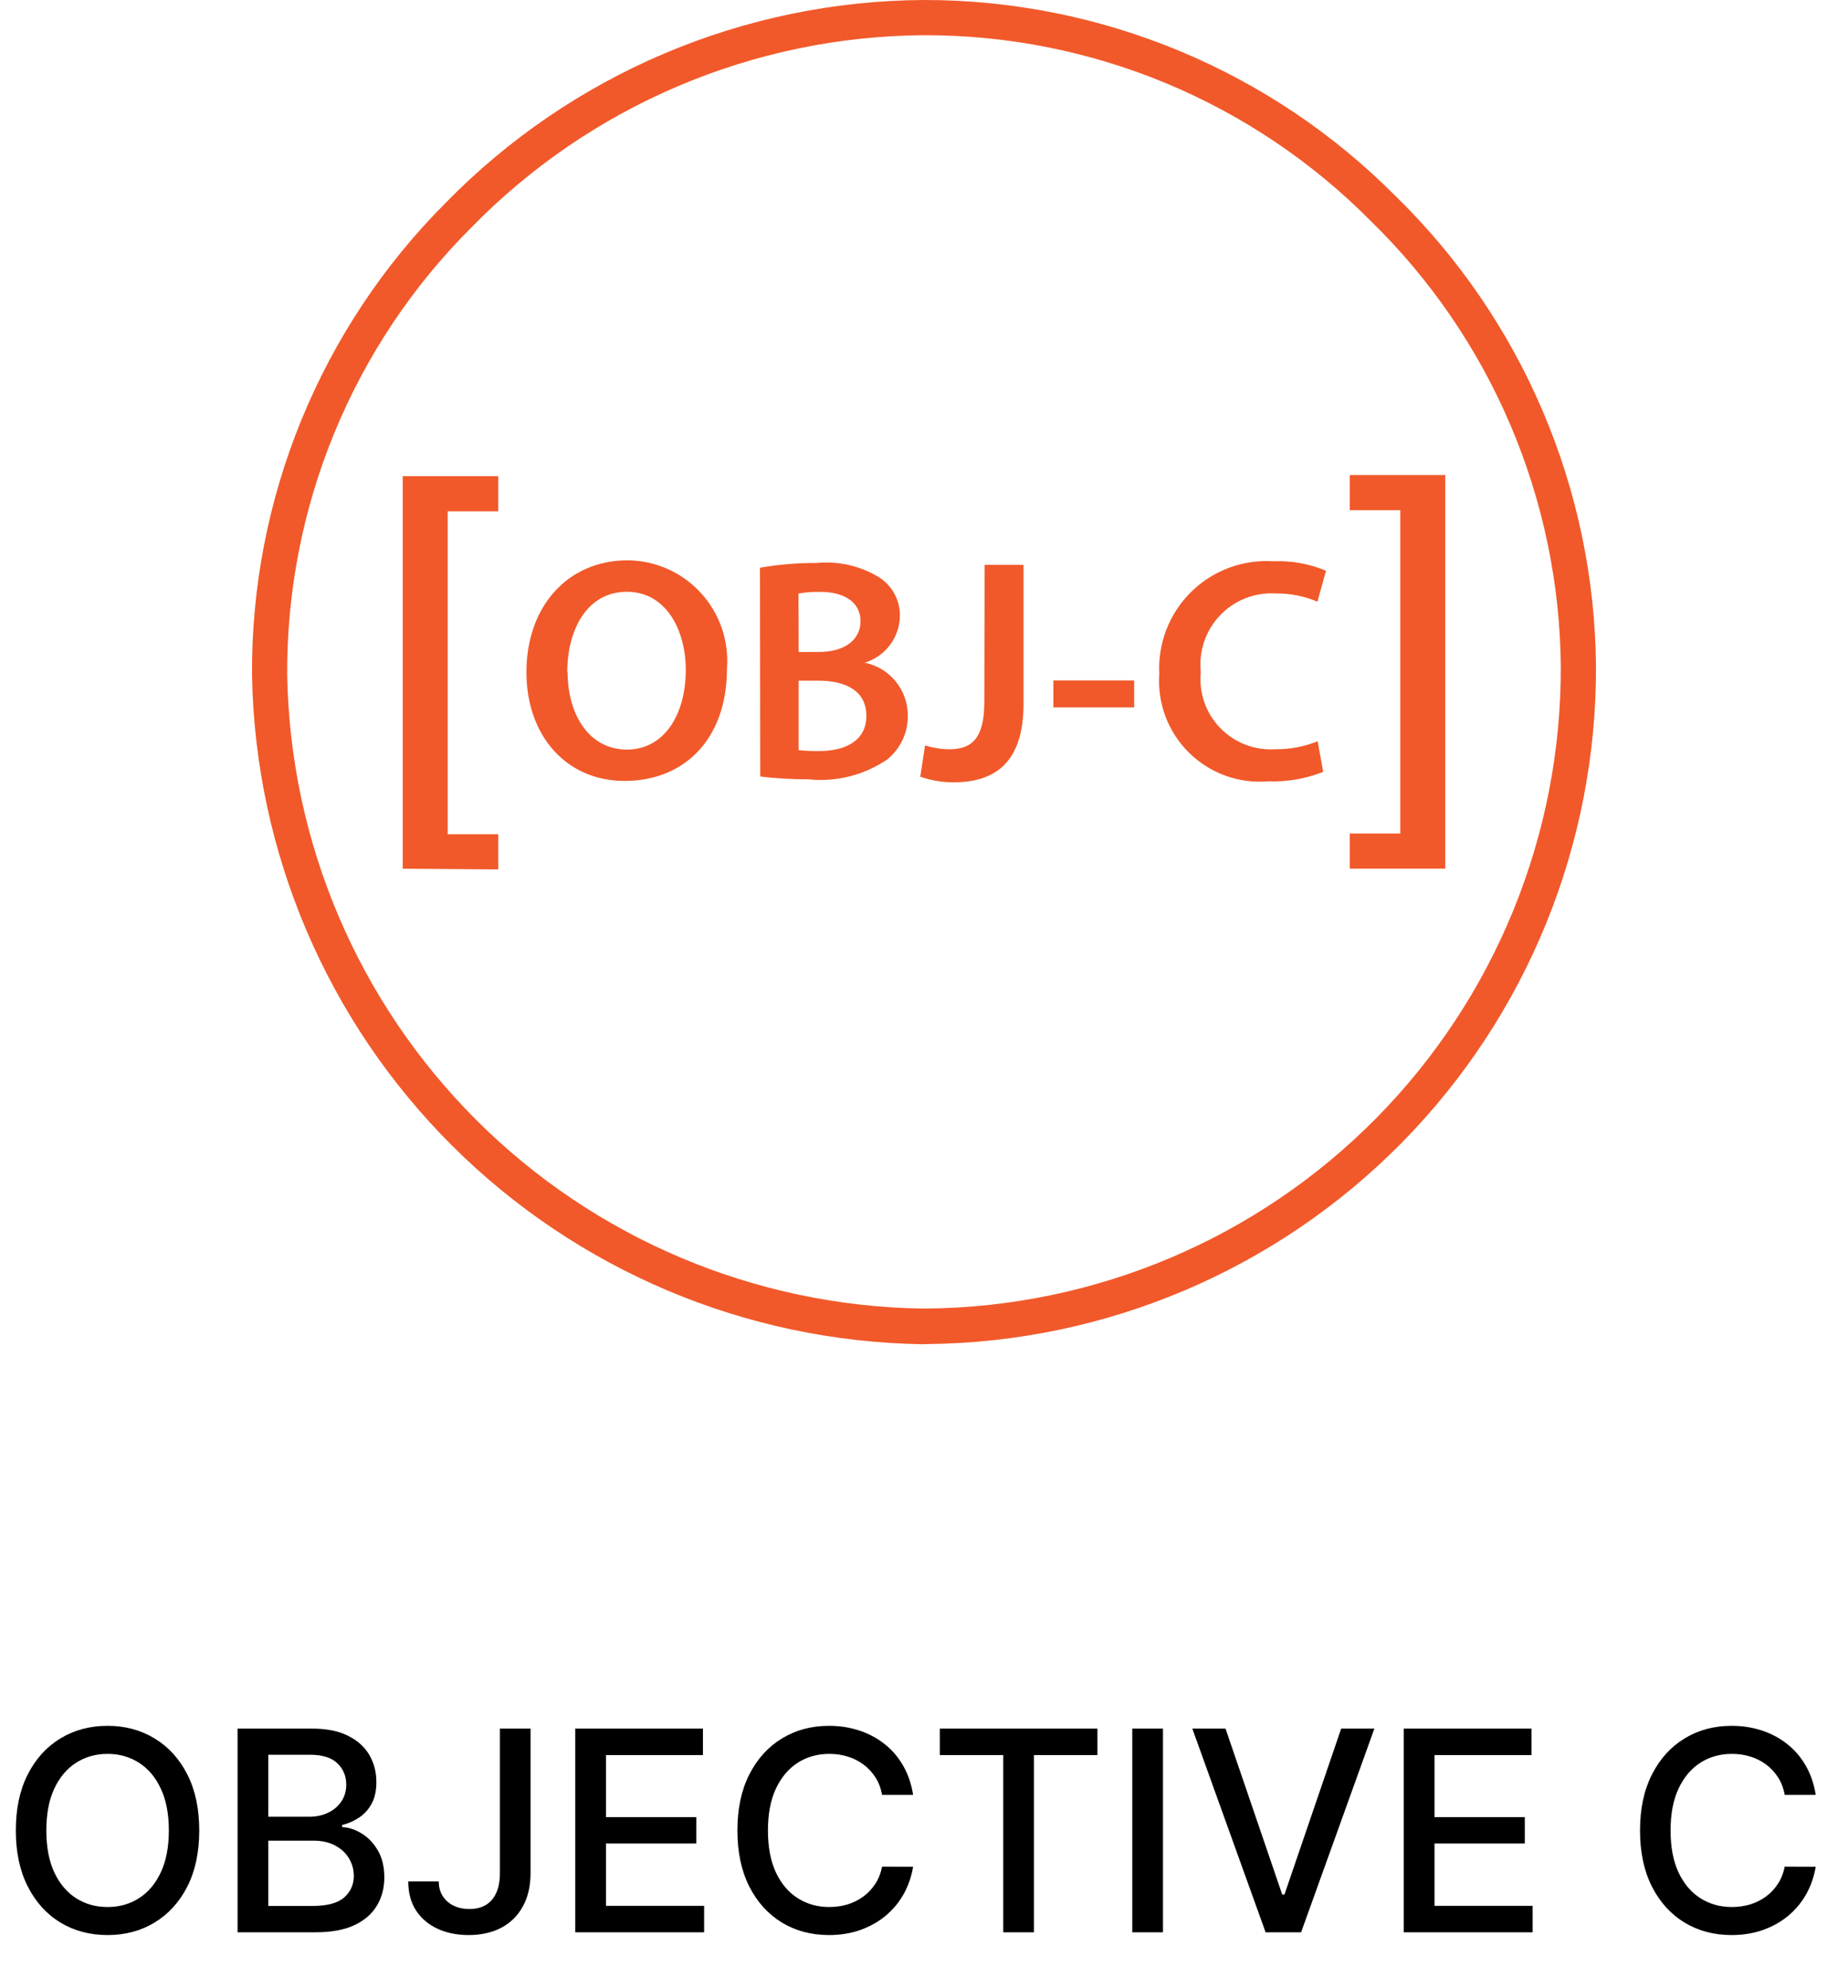 <svg width="66" height="71" viewBox="0 0 66 71" fill="none" xmlns="http://www.w3.org/2000/svg">
<path d="M32.934 48C26.628 47.903 20.606 45.358 16.14 40.904C11.675 36.45 9.115 30.435 9.001 24.129C8.978 20.998 9.577 17.894 10.764 14.997C11.95 12.099 13.699 9.466 15.911 7.249C18.137 4.97 20.794 3.155 23.727 1.91C26.66 0.666 29.811 0.016 32.997 8.89584e-06C36.126 -0.003 39.224 0.614 42.113 1.814C45.003 3.014 47.626 4.774 49.832 6.992C52.075 9.179 53.863 11.787 55.093 14.668C56.323 17.549 56.971 20.645 57 23.777C57.027 30.148 54.532 36.272 50.059 40.81C45.586 45.348 39.5 47.931 33.128 47.995L32.934 48ZM33.01 1.257C29.99 1.274 27.005 1.891 24.226 3.072C21.447 4.253 18.93 5.974 16.822 8.136C14.724 10.232 13.064 12.724 11.937 15.468C10.81 18.211 10.239 21.15 10.257 24.116C10.366 30.089 12.791 35.786 17.021 40.005C21.251 44.224 26.955 46.634 32.928 46.727H33.091C39.133 46.672 44.906 44.228 49.151 39.929C53.395 35.63 55.766 29.825 55.743 23.784C55.715 20.816 55.1 17.883 53.934 15.154C52.768 12.425 51.073 9.954 48.947 7.883C46.861 5.779 44.378 4.11 41.643 2.972C38.907 1.835 35.972 1.252 33.01 1.257Z" fill="#F1592A"/>
<path d="M14.383 31.021V17.004H17.793V18.26H15.989V29.789H17.793V31.046L14.383 31.021Z" fill="#F1592A"/>
<path d="M25.963 23.871C25.963 26.428 24.411 27.886 22.306 27.886C20.202 27.886 18.801 26.247 18.801 24.003C18.801 21.66 20.271 20.008 22.419 20.008C22.911 20.013 23.396 20.118 23.845 20.318C24.294 20.518 24.697 20.809 25.029 21.171C25.361 21.533 25.616 21.96 25.776 22.424C25.937 22.889 26 23.381 25.963 23.871ZM20.271 23.984C20.271 25.536 21.05 26.767 22.388 26.767C23.726 26.767 24.492 25.511 24.492 23.927C24.492 22.488 23.783 21.132 22.388 21.132C20.993 21.132 20.259 22.445 20.259 24.016L20.271 23.984Z" fill="#F1592A"/>
<path d="M27.141 20.273C27.809 20.157 28.486 20.101 29.163 20.103C29.924 20.029 30.689 20.198 31.348 20.586C31.595 20.732 31.798 20.941 31.937 21.191C32.076 21.442 32.146 21.725 32.139 22.011C32.13 22.384 32.004 22.744 31.778 23.041C31.553 23.337 31.239 23.555 30.883 23.664C31.317 23.752 31.708 23.988 31.988 24.331C32.269 24.675 32.422 25.104 32.422 25.548C32.427 25.848 32.363 26.146 32.236 26.418C32.108 26.69 31.921 26.93 31.687 27.119C30.859 27.683 29.857 27.935 28.861 27.828C28.289 27.831 27.718 27.797 27.151 27.728L27.141 20.273ZM28.523 23.282H29.232C30.193 23.282 30.733 22.83 30.733 22.182C30.733 21.534 30.193 21.137 29.309 21.137C29.044 21.128 28.779 21.148 28.518 21.194L28.523 23.282ZM28.523 26.787C28.767 26.812 29.012 26.823 29.258 26.819C30.149 26.819 30.941 26.48 30.941 25.562C30.941 24.645 30.175 24.306 29.214 24.306H28.523V26.787Z" fill="#F1592A"/>
<path d="M35.166 20.172H36.555V25.129C36.555 27.233 35.537 27.937 34.042 27.937C33.642 27.934 33.245 27.866 32.867 27.736L33.037 26.618C33.316 26.705 33.606 26.752 33.898 26.756C34.689 26.756 35.154 26.392 35.154 25.073L35.166 20.172Z" fill="#F1592A"/>
<path d="M40.506 24.298V25.259H37.621V24.298H40.506Z" fill="#F1592A"/>
<path d="M47.257 27.562C46.633 27.811 45.963 27.926 45.291 27.901C44.775 27.945 44.255 27.876 43.767 27.7C43.279 27.523 42.835 27.243 42.466 26.879C42.096 26.515 41.81 26.076 41.627 25.59C41.443 25.105 41.367 24.586 41.403 24.069C41.375 23.529 41.461 22.989 41.656 22.484C41.851 21.98 42.151 21.522 42.535 21.142C42.919 20.762 43.38 20.467 43.887 20.277C44.393 20.088 44.934 20.008 45.474 20.042C46.119 20.015 46.763 20.131 47.358 20.381L47.05 21.486C46.578 21.285 46.069 21.185 45.555 21.191C45.187 21.17 44.819 21.23 44.476 21.365C44.133 21.501 43.824 21.71 43.57 21.977C43.316 22.244 43.123 22.564 43.005 22.913C42.887 23.262 42.846 23.633 42.886 24C42.849 24.362 42.892 24.728 43.011 25.073C43.13 25.417 43.323 25.731 43.577 25.993C43.83 26.256 44.137 26.459 44.477 26.591C44.817 26.722 45.181 26.778 45.545 26.754C46.064 26.761 46.578 26.664 47.059 26.469L47.257 27.562Z" fill="#F1592A"/>
<path d="M51.617 16.962V31.018H48.207V29.764H50.011V18.218H48.207V16.962H51.617Z" fill="#F1592A"/>
<path d="M7.116 65.364C7.116 66.14 6.974 66.808 6.69 67.367C6.406 67.923 6.017 68.351 5.522 68.652C5.03 68.95 4.47 69.099 3.842 69.099C3.213 69.099 2.65 68.95 2.156 68.652C1.663 68.351 1.275 67.922 0.991 67.363C0.707 66.804 0.565 66.138 0.565 65.364C0.565 64.587 0.707 63.921 0.991 63.364C1.275 62.806 1.663 62.377 2.156 62.079C2.65 61.778 3.213 61.628 3.842 61.628C4.47 61.628 5.03 61.778 5.522 62.079C6.017 62.377 6.406 62.806 6.69 63.364C6.974 63.921 7.116 64.587 7.116 65.364ZM6.03 65.364C6.03 64.772 5.934 64.273 5.742 63.869C5.553 63.461 5.292 63.154 4.961 62.945C4.632 62.735 4.259 62.629 3.842 62.629C3.423 62.629 3.049 62.735 2.72 62.945C2.391 63.154 2.131 63.461 1.939 63.869C1.75 64.273 1.655 64.772 1.655 65.364C1.655 65.956 1.75 66.455 1.939 66.862C2.131 67.267 2.391 67.575 2.72 67.785C3.049 67.994 3.423 68.098 3.842 68.098C4.259 68.098 4.632 67.994 4.961 67.785C5.292 67.575 5.553 67.267 5.742 66.862C5.934 66.455 6.03 65.956 6.03 65.364ZM8.485 69V61.727H11.148C11.664 61.727 12.091 61.812 12.43 61.983C12.768 62.151 13.022 62.38 13.19 62.668C13.358 62.955 13.442 63.278 13.442 63.638C13.442 63.941 13.386 64.197 13.275 64.405C13.164 64.611 13.015 64.776 12.828 64.902C12.643 65.025 12.439 65.115 12.217 65.172V65.243C12.458 65.255 12.694 65.333 12.924 65.477C13.155 65.619 13.347 65.822 13.499 66.085C13.65 66.347 13.726 66.667 13.726 67.043C13.726 67.415 13.638 67.749 13.463 68.045C13.29 68.338 13.023 68.572 12.661 68.744C12.299 68.915 11.836 69 11.272 69H8.485ZM9.582 68.059H11.166C11.691 68.059 12.068 67.957 12.295 67.754C12.522 67.55 12.636 67.296 12.636 66.99C12.636 66.76 12.578 66.55 12.462 66.358C12.346 66.166 12.18 66.013 11.965 65.9C11.752 65.786 11.498 65.729 11.205 65.729H9.582V68.059ZM9.582 64.874H11.052C11.298 64.874 11.52 64.826 11.716 64.731C11.915 64.637 12.072 64.504 12.188 64.334C12.307 64.161 12.366 63.957 12.366 63.723C12.366 63.422 12.261 63.17 12.05 62.967C11.839 62.763 11.516 62.661 11.08 62.661H9.582V64.874ZM17.854 61.727H18.948V66.883C18.948 67.35 18.856 67.749 18.671 68.08C18.489 68.412 18.232 68.665 17.9 68.84C17.569 69.013 17.181 69.099 16.736 69.099C16.326 69.099 15.958 69.025 15.631 68.876C15.307 68.727 15.05 68.51 14.861 68.226C14.674 67.939 14.58 67.591 14.58 67.182H15.67C15.67 67.383 15.716 67.557 15.809 67.704C15.903 67.851 16.032 67.965 16.196 68.048C16.362 68.129 16.551 68.169 16.764 68.169C16.996 68.169 17.192 68.121 17.354 68.023C17.517 67.924 17.641 67.778 17.726 67.587C17.812 67.395 17.854 67.16 17.854 66.883V61.727ZM20.545 69V61.727H25.105V62.672H21.642V64.888H24.867V65.829H21.642V68.055H25.147V69H20.545ZM32.611 64.092H31.503C31.46 63.856 31.381 63.647 31.265 63.467C31.149 63.287 31.007 63.135 30.839 63.009C30.671 62.884 30.483 62.789 30.274 62.725C30.068 62.661 29.849 62.629 29.617 62.629C29.198 62.629 28.823 62.735 28.492 62.945C28.163 63.156 27.902 63.465 27.71 63.872C27.521 64.279 27.426 64.776 27.426 65.364C27.426 65.956 27.521 66.455 27.71 66.862C27.902 67.269 28.164 67.577 28.495 67.785C28.827 67.994 29.2 68.098 29.614 68.098C29.843 68.098 30.061 68.067 30.267 68.006C30.476 67.942 30.664 67.848 30.832 67.725C31 67.602 31.142 67.452 31.258 67.274C31.376 67.094 31.458 66.888 31.503 66.656L32.611 66.66C32.552 67.017 32.437 67.346 32.267 67.647C32.098 67.945 31.882 68.203 31.617 68.421C31.354 68.637 31.053 68.803 30.715 68.922C30.376 69.04 30.007 69.099 29.607 69.099C28.977 69.099 28.416 68.95 27.924 68.652C27.431 68.351 27.043 67.922 26.759 67.363C26.477 66.804 26.336 66.138 26.336 65.364C26.336 64.587 26.478 63.921 26.762 63.364C27.046 62.806 27.435 62.377 27.927 62.079C28.419 61.778 28.979 61.628 29.607 61.628C29.993 61.628 30.352 61.684 30.686 61.795C31.022 61.904 31.324 62.065 31.592 62.278C31.859 62.488 32.081 62.746 32.256 63.052C32.431 63.355 32.549 63.702 32.611 64.092ZM33.565 62.672V61.727H39.194V62.672H36.925V69H35.831V62.672H33.565ZM41.535 61.727V69H40.438V61.727H41.535ZM43.769 61.727L45.793 67.651H45.874L47.899 61.727H49.085L46.468 69H45.2L42.583 61.727H43.769ZM50.135 69V61.727H54.695V62.672H51.232V64.888H54.457V65.829H51.232V68.055H54.737V69H50.135ZM64.847 64.092H63.739C63.697 63.856 63.617 63.647 63.501 63.467C63.385 63.287 63.243 63.135 63.075 63.009C62.907 62.884 62.719 62.789 62.511 62.725C62.305 62.661 62.086 62.629 61.854 62.629C61.435 62.629 61.059 62.735 60.728 62.945C60.399 63.156 60.139 63.465 59.947 63.872C59.757 64.279 59.663 64.776 59.663 65.364C59.663 65.956 59.757 66.455 59.947 66.862C60.139 67.269 60.4 67.577 60.731 67.785C61.063 67.994 61.436 68.098 61.85 68.098C62.08 68.098 62.298 68.067 62.504 68.006C62.712 67.942 62.9 67.848 63.068 67.725C63.236 67.602 63.378 67.452 63.494 67.274C63.613 67.094 63.694 66.888 63.739 66.656L64.847 66.66C64.788 67.017 64.673 67.346 64.503 67.647C64.335 67.945 64.118 68.203 63.853 68.421C63.59 68.637 63.289 68.803 62.951 68.922C62.612 69.04 62.243 69.099 61.843 69.099C61.213 69.099 60.652 68.95 60.16 68.652C59.667 68.351 59.279 67.922 58.995 67.363C58.713 66.804 58.572 66.138 58.572 65.364C58.572 64.587 58.715 63.921 58.999 63.364C59.283 62.806 59.671 62.377 60.163 62.079C60.656 61.778 61.216 61.628 61.843 61.628C62.229 61.628 62.589 61.684 62.923 61.795C63.259 61.904 63.561 62.065 63.828 62.278C64.096 62.488 64.317 62.746 64.492 63.052C64.667 63.355 64.786 63.702 64.847 64.092Z" fill="black"/>
</svg>
